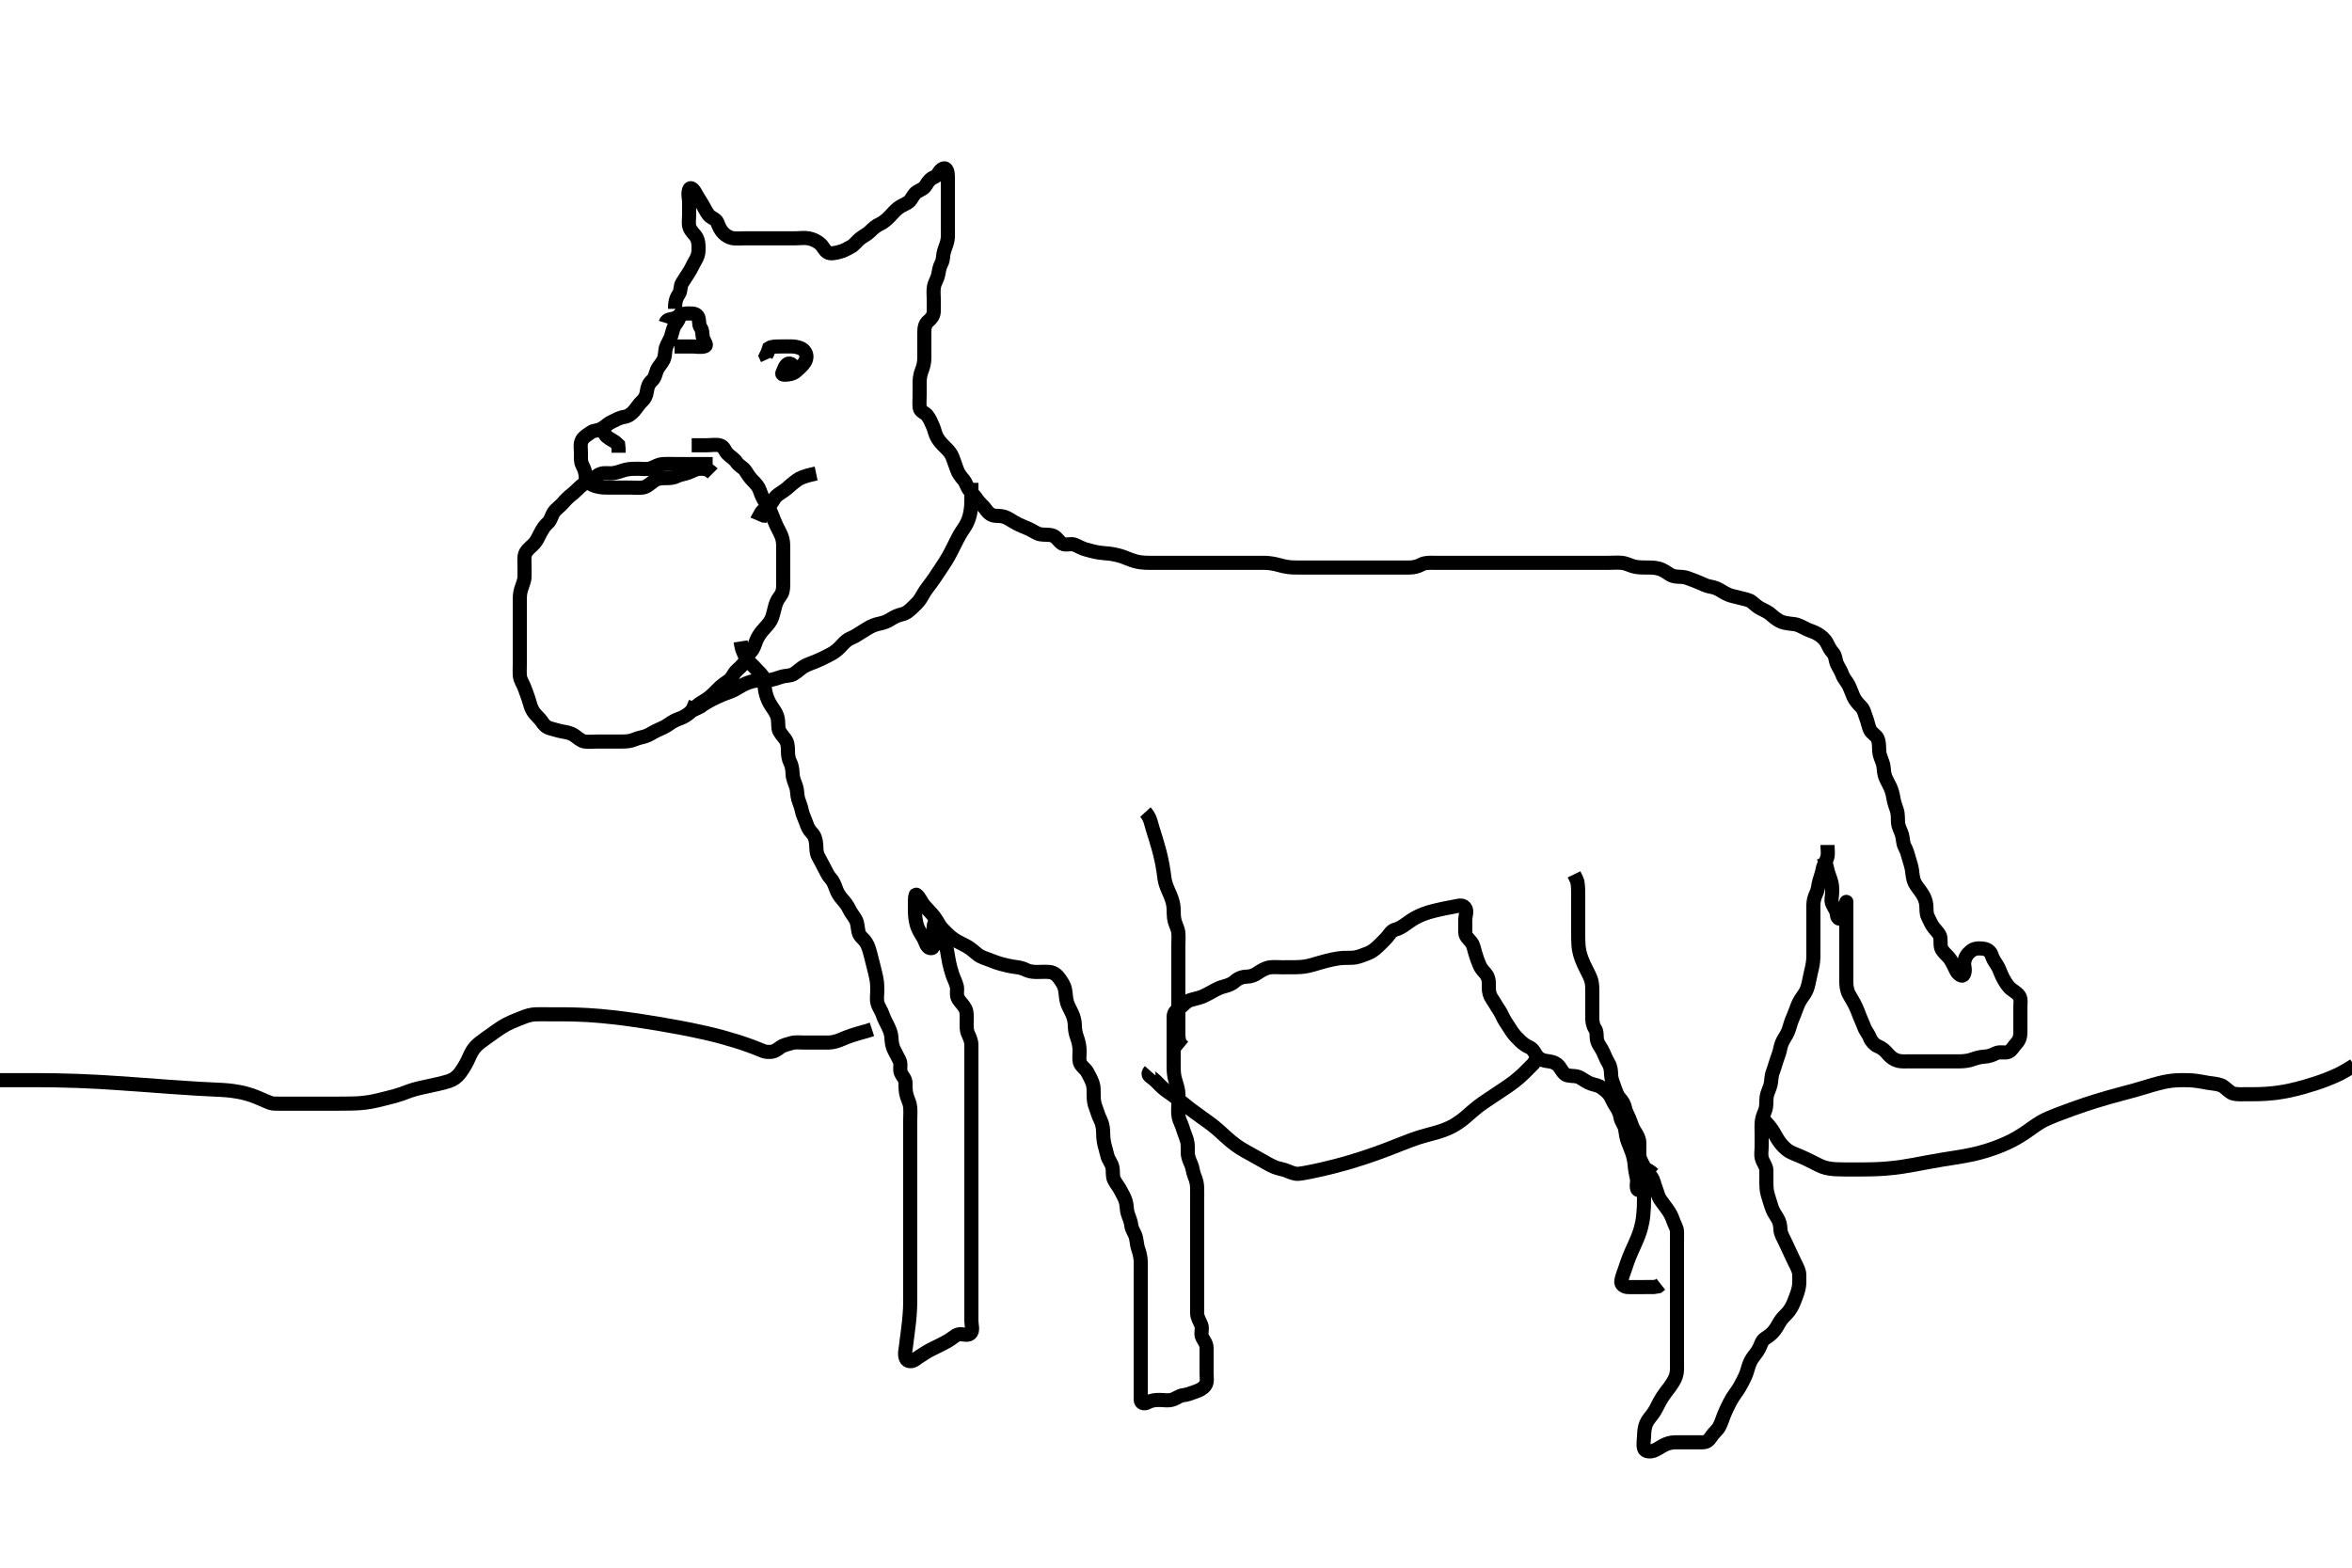 <svg width="500" height="333.333" xmlns="http://www.w3.org/2000/svg" xmlns:svg="http://www.w3.org/2000/svg" xmlns:xlink="http://www.w3.org/1999/xlink">
 <!-- Created with SVG-edit - http://svg-edit.googlecode.com/ -->
 <g display="inline" class="layer">
  <title>Layer 1</title>
  <path t="0,155,155,163,178,257,282,282,298,299,314,417,475,491,491,516,516,532,532,574,575,591,592,672,843,892,892,908,909,958,958,996,1127,1156,1176,1220,1220,1260,1291,1358,1394,1425,1441,1441,1509,1555,1595,1595,1635,1697,1697,1715,1739,1760,1816,1858,1858,1893,1940,1995,2011,2092,2177,2212,2229,2229,2260,2283,2307,2339,2339,2388,2388,2412,2435,2435,2450,2574,2630,2630,2651,2651,2699,2714,2714,2729" d="M151.5,100.667C150.5,99.667 149.7,99.649 148.8,99.667C147.899,99.685 147.141,100.209 146.333,100.5C145.534,100.788 144.539,100.921 143.911,101.241C143.023,101.694 142.1,101.665 141.2,101.667C140.299,101.668 139.588,101.802 138.847,102.372C138.125,102.928 137.397,103.578 136.616,103.664C135.67,103.768 134.899,103.667 133.905,103.667C132.985,103.667 132.042,103.667 131.143,103.667C130.297,103.667 129.529,103.686 128.495,103.662C127.75,103.645 126.642,103.446 125.921,103.092C125.11,102.693 124.52,102.231 124.5,101.267C124.481,100.367 124.174,99.63 123.784,98.867C123.399,98.114 123.5,97.167 123.5,96.267C123.5,95.367 123.279,94.381 123.722,93.567C124.125,92.824 124.946,92.428 125.584,91.951C126.352,91.376 127.35,91.653 128,91.146C128.768,90.546 129.324,90.01 130.2,89.614C130.923,89.288 131.705,88.792 132.6,88.666C133.506,88.54 134.148,88.101 134.796,87.367C135.379,86.704 135.818,85.92 136.416,85.383C137.054,84.809 137.394,84.139 137.511,83.256C137.633,82.329 137.88,81.559 138.6,80.909C139.273,80.302 139.313,79.511 139.667,78.667C139.966,77.951 140.744,77.205 141.064,76.492C141.475,75.577 141.332,74.63 141.585,73.867C141.842,73.094 142.391,72.346 142.667,71.5C142.945,70.647 143.067,69.707 143.553,69.028C144.101,68.262 144.5,67.667 144.585,66.867L145.075,66.103" id="svg_1" stroke-width="3" stroke="#000" fill="none"/>
  <path t="3833,4066,4115,4333,4351,4351,4371,4387,4387,4402,4403,4418,4794,4827,4858,4901,4918,4918,4947,4947,4947,4969,4985,5002,5018,5018,5035,5035,5084,5084,5418,5436,5453,5469,5469,5470,5486,5487,5487,5503,5503,5518,5586,5603,5625,5780,5821,5851,5869,5889,5905,5930,5945,5946,5962,5986,5986,6004,6086,6122,6139,6154,6155,6235,6288,6306,6424,6451,6569,6605,6849,6977,6988,7005,7023,7023,7040,7040,7056,7056,7073,7099,7123,7123,7156,7195,7195,7211,7223,7240,7240,7258,7258,7283,7306,7323,7323,7323,7346,7356,7356,7374,7390,7419,7468,7468,7499,7540,7826,7858,7875,7876,7893,7925,7925,7942,7960,7975,7995,7996,8019,8019,8043,8058,8075,8092,8093,8108,8109,8126,8127,8163,8195,8210,8210,8226,8241,8242,8266,8282,8315,8315,8330,8331,8343,8359,8376,8377,8394,8409,8426,8443,8443,8467,8478,8499,8559,8579,8594,8594,8610,8610,8627,8643,8661,8678,8773,8795,8819,8860,8883,8884,8895,8911,8928,8928,8944,8944,8962,8962,8979,9003,9003,9060,9094,9095,9145,9171,9171,9195,9212,9213,9227,9245,9245,9261,9261,9277,9359,9491,9531,9556,9579,9580,9596,9597,9597,9612,9612,9612,9612,9629,9629,9679,9680,9699,9712,9713,9729,9746,9763,9780,9796,9796,9813,9830,9830,9830,9846,9846,9846,9846,9846,9862,9862,9862,9862,9880,9880,9880,9880,9896,9896,9913,9913,9938,9939,9946,9980,9980,9997,9997,10013,10013,10013,10050,10050,10050,10066,10114,10114,10130,10130,10147,10163,10181,10197,10214,10214,10214,10230,10230,10230,10230,10247,10247,10263,10306,10313,10338,10338,10354,10364,10381,10397,10397,10397,10413,10414,10414,10414,10431,10431,10431,10431,10448,10463,10464,10506,10507,10531,10549,10565,10566,10584,10610,10611,10631,10648,10681,10681,10698,10699,10699,10699,10714,10715,10715,10715,10716,10716,10716,10732,10732,10732,10732,10733,10748,10748,10749,10786,10786,10797,10797,10815,10831,10831,10848,10849,10849,10849,10865,10865,10866,10898,10898,10914,10932,10947,10948,10964,10981,10998,10999,11015,11032,11033,11033,11048,11049,11065,11066,11066,11083,11084,11105,11105,11130,11149,11171,11171,11187,11187,11200,11216,11217,11233,11233,11250,11250,11250,11266,11266,11290,11290,11290,11298,11316,11345,11377,11401,11401,11419,11435,11435,11450,11451,11467,11467,11468,11484,11484,11533,11534,11534,11554,11554,11566,11583,11584,11600,11616,11617,11642,11659,11685,11701,11718,11718,11734,11735,11735,11751,11751,11751,11770,11770,11784,11784,11810,11811,11835,11852,11885,11906,11906,11917,11934,11951,11952,11967,11967,11984,12001,12018,12018,12019,12036,12037,12051,12052,12069,12069,12069,12084,12100,12118,12151,12151,12178,12178,12195,12220,12252,12252,12269,12269,12286,12286,12302,12318,12318,12338,12338,12354,12354,12370,12370,12393,12401,12426,12435,12435,12452,12469,12486,12486,12502,12522,12601,12636,12637,12653,12653,12692,12693,12693,12837,12871,12904,12905,12906,12952,12952,12989,13018,13018,13042,13074,13074,13086,13087,13103,13119,13120,13120,13137,13137,13137,13137,13153,13154,13169,13170,13186,13203,13220,13237,13289,13322,13338,13338,13354,13355,13394,13423,13442,13465,13488,13522,13538,13538,13554,13571,13572,13588,13588,13609,13625,13626,13655,13671,13672,13672,13673,13687,13688,13688,13688,13705,13705,13705,13722,13738,13755,13755,13755,13771,13772,13793,13822,13822,13838,13839,13854,13871,13889,13889,13890,13905,13905,13905,13921,13921,13922,13922,13938,13955,13955,13956,13972,13973,13989,13989,14005,14022,14023,14038,14039,14056,14072,14073,14089,14105,14179,14180,14206,14521,14557,14558,14591,14592,14767,14851,14875,14891,14892,14908,14925,14941,14958,14959,14975,14975,14991,14992,15008,15018,15018,15018,15018" d="M143.5,65.667C143.5,63.967 143.814,63.28 144.333,62.5C144.804,61.793 144.556,60.848 145.021,60.146C145.566,59.322 145.96,58.641 146.5,57.833C146.947,57.165 147.294,56.293 147.784,55.468C148.213,54.746 148.501,54.056 148.5,53.146C148.499,52.181 148.547,51.403 148.057,50.467C147.725,49.832 146.869,49.24 146.572,48.303C146.318,47.503 146.5,46.567 146.5,45.667C146.5,44.91 146.5,44.01 146.5,43.065C146.5,42.071 146.169,41.264 146.511,40.313C146.774,39.581 147.466,40.255 147.943,41.209C148.183,41.691 148.7,42.443 149.333,43.5C149.752,44.199 150.016,44.87 150.6,45.645C151.137,46.357 152.2,46.536 152.489,47.277C152.837,48.166 153.082,48.771 153.61,49.371C154.276,50.129 155.153,50.583 155.936,50.667C156.795,50.759 157.7,50.667 158.6,50.667C159.5,50.667 160.3,50.667 161.257,50.667C162.153,50.667 163.016,50.667 163.979,50.667C164.8,50.667 165.7,50.667 166.6,50.667C167.5,50.667 168.3,50.667 169.2,50.667C170.1,50.667 171.016,50.51 171.9,50.677C172.846,50.857 173.649,51.252 174.333,51.833C174.999,52.399 175.188,53.162 175.857,53.609C176.559,54.079 177.617,53.762 178.385,53.581C179.372,53.35 179.914,52.981 180.897,52.467C181.635,52.081 182.14,51.287 182.857,50.719C183.569,50.156 184.3,49.866 184.9,49.267C185.6,48.567 186.2,48.024 187,47.667C187.8,47.309 188.5,46.667 189.1,46.067C189.7,45.467 190.224,44.778 191,44.188C191.742,43.622 192.699,43.37 193.315,42.805C193.818,42.344 194.216,41.216 194.943,40.788C195.692,40.347 196.428,40.119 196.853,39.367C197.324,38.533 197.863,37.933 198.649,37.641C199.483,37.332 199.607,36.173 200.5,35.833C201.279,35.537 201.5,36.667 201.5,37.467C201.5,38.381 201.5,39.236 201.5,40.019C201.5,41.031 201.5,41.967 201.5,42.868C201.5,43.833 201.5,44.492 201.5,45.5C201.5,46.362 201.5,47.267 201.5,48.167C201.5,49.077 201.541,49.991 201.479,50.688C201.391,51.674 200.985,52.425 200.667,53.5C200.447,54.24 200.553,55.201 200.147,55.967C199.699,56.813 199.624,57.482 199.443,58.424C199.265,59.35 198.734,59.983 198.557,60.91C198.377,61.853 198.5,62.833 198.5,63.492C198.5,64.5 198.521,65.362 198.5,66.267C198.479,67.167 197.899,67.822 197.351,68.267C196.562,68.907 196.5,69.867 196.5,70.767C196.5,71.667 196.5,72.467 196.5,73.367C196.5,74.267 196.502,75.167 196.5,76.067C196.498,76.971 196.333,77.833 196,78.667C195.667,79.5 195.502,80.362 195.5,81.267C195.498,82.167 195.5,83.067 195.5,83.967C195.5,84.867 195.411,85.771 195.5,86.667C195.584,87.512 196.613,87.719 197.064,88.277C197.687,89.048 197.988,89.893 198.379,90.767C198.656,91.387 198.815,92.342 199.204,93.014C199.744,93.944 200.3,94.465 201,95.167C201.699,95.867 202.24,96.458 202.525,97.303C202.809,98.143 203.109,98.83 203.416,99.781C203.699,100.657 204.25,101.325 204.796,101.967C205.436,102.721 205.51,103.521 206.111,104.267C206.729,105.034 207.309,105.546 207.8,106.315C208.207,106.952 209.054,107.588 209.525,108.277C210.022,109.004 210.697,109.624 211.6,109.667C212.499,109.709 213.196,109.688 214.043,110.109C214.796,110.484 215.302,110.889 216.5,111.5C217.088,111.8 217.972,112.114 218.729,112.465C219.71,112.921 220.362,113.469 221.153,113.609C222.004,113.761 223.025,113.605 223.821,113.888C224.674,114.192 225.062,115.163 225.857,115.609C226.594,116.023 227.654,115.483 228.5,115.833C229.285,116.158 230.047,116.644 230.833,116.833C231.79,117.064 232.348,117.293 233.667,117.5C234.381,117.612 235.138,117.637 235.911,117.728C236.703,117.821 237.905,118.093 238.696,118.372C239.485,118.651 240.227,119.013 241.333,119.333C242.005,119.528 242.958,119.639 243.538,119.658C244.814,119.698 245.479,119.667 246.5,119.667C247.289,119.667 248.333,119.667 249.089,119.667C250.064,119.667 250.943,119.667 251.721,119.667C252.7,119.667 253.521,119.667 254.667,119.667C255.453,119.667 256.275,119.667 257.333,119.667C258.038,119.667 258.838,119.667 259.875,119.667C260.821,119.667 261.5,119.667 262.478,119.667C263.299,119.667 264.2,119.667 265.1,119.667C266,119.667 266.921,119.661 267.833,119.667C268.772,119.672 269.329,119.647 270.5,119.833C271.403,119.977 271.972,120.196 272.815,120.383C274.03,120.652 274.838,120.664 275.743,120.667C276.7,120.669 277.6,120.667 278.5,120.667C279.3,120.667 280.2,120.667 281.1,120.667C281.921,120.667 282.833,120.667 283.772,120.667C284.321,120.667 285.5,120.667 286.405,120.667C287.021,120.667 287.985,120.667 289.021,120.667C289.744,120.667 290.803,120.667 291.445,120.667C292.629,120.667 293.6,120.667 294.385,120.667C295.325,120.667 296.016,120.667 297.089,120.667C297.911,120.667 298.821,120.667 299.675,120.667C300.615,120.666 301.454,120.425 302.2,120.019C302.961,119.606 303.889,119.667 304.833,119.667C305.562,119.667 306.667,119.667 307.475,119.667C308.104,119.667 308.833,119.667 310.167,119.667C311.237,119.667 311.815,119.667 312.412,119.667C313.635,119.667 314.246,119.667 314.849,119.667C316.535,119.667 317.043,119.667 317.981,119.667C318.832,119.667 319.611,119.667 320.678,119.667C321.653,119.667 322.538,119.667 323.578,119.667C324.253,119.667 325.333,119.667 326.089,119.667C327.021,119.667 327.988,119.667 328.783,119.667C329.833,119.667 330.468,119.667 331.5,119.667C332.195,119.667 333.167,119.667 333.986,119.667C334.891,119.667 335.899,119.667 336.664,119.667C337.743,119.667 338.6,119.667 339.5,119.667C340.3,119.667 341.2,119.667 342.136,119.667C342.984,119.667 343.851,119.59 344.747,119.671C345.677,119.755 346.508,120.206 347.101,120.383C348.087,120.676 348.957,120.658 349.921,120.667C350.725,120.674 351.565,120.637 352.578,120.888C353.481,121.112 354.305,121.708 354.979,122.146C355.77,122.66 356.701,122.618 357.6,122.667C358.389,122.71 359.135,123.064 360.016,123.383C360.85,123.684 361.646,124.054 362.385,124.383C363.298,124.788 363.988,124.71 364.921,125.109C365.741,125.46 366.453,126.039 367.357,126.424C368.125,126.75 369.043,126.885 369.751,127.092C370.733,127.379 371.782,127.464 372.447,128.019C373.054,128.526 373.627,129.076 374.5,129.5C375.254,129.867 375.988,130.201 376.701,130.867C377.248,131.377 378.144,132.005 378.747,132.231C379.645,132.566 380.719,132.606 381.49,132.719C382.364,132.848 383.127,133.323 384.043,133.767C384.735,134.102 385.532,134.294 386.357,134.767C387.119,135.203 387.926,135.883 388.333,136.667C388.72,137.411 389.042,138.147 389.699,138.867C390.232,139.451 390.164,140.45 390.536,141.231C390.888,141.971 391.335,142.566 391.667,143.5C391.92,144.211 392.626,144.974 393,145.708C393.323,146.342 393.674,147.361 394.021,148.146C394.359,148.91 395.02,149.658 395.639,150.281C396.3,150.948 396.403,151.879 396.721,152.645C397.041,153.415 397.167,154.34 397.521,155.146C397.854,155.905 398.852,156.349 399.143,157.018C399.518,157.881 399.451,158.868 399.5,159.767C399.543,160.555 399.91,161.297 400.216,162.183C400.542,163.126 400.416,163.993 400.667,164.833C400.931,165.72 401.326,166.256 401.796,167.267C402.163,168.058 402.373,168.868 402.5,169.667C402.659,170.668 402.974,171.438 403.216,172.181C403.56,173.236 403.418,174.171 403.504,174.971C403.616,176.005 404.083,176.638 404.333,177.5C404.578,178.342 404.498,179.286 404.925,180.067C405.377,180.892 405.568,181.642 405.784,182.435C405.985,183.171 406.394,184.325 406.479,185.125C406.569,185.967 406.686,187.005 407.021,187.667C407.455,188.524 408.051,189.132 408.6,189.988C409.02,190.642 409.412,191.489 409.496,192.362C409.582,193.263 409.447,194.201 409.853,194.967C410.301,195.813 410.509,196.521 411.111,197.267C411.638,197.921 412.412,198.653 412.496,199.367C412.6,200.261 412.389,201.236 412.857,201.967C413.37,202.767 414.139,203.276 414.6,203.988C415.038,204.664 415.5,205.667 415.889,206.445C416.215,207.096 417.156,207.838 417.464,207.209C417.942,206.234 417.453,205.41 417.557,204.672C417.705,203.623 418.136,202.9 418.9,202.277C419.643,201.672 420.388,201.601 421.325,201.677C422.342,201.761 423.097,202.153 423.416,203.149C423.666,203.929 424.117,204.612 424.6,205.331C424.998,205.924 425.226,206.795 425.667,207.667C426.125,208.574 426.477,209.16 427.101,209.896C427.662,210.557 428.668,210.928 429.257,211.767C429.682,212.372 429.5,213.367 429.5,214.267C429.5,215.167 429.5,216.067 429.5,216.967C429.5,217.868 429.5,218.833 429.5,219.492C429.5,220.5 429.274,221.208 428.621,221.888C428.065,222.468 427.693,223.337 426.979,223.646C426.172,223.995 425.143,223.53 424.3,223.951C423.638,224.281 422.863,224.628 421.843,224.671C421.094,224.703 420.102,224.953 419.336,225.241C418.522,225.548 417.5,225.667 416.7,225.667C415.938,225.667 415,225.667 414.129,225.667C413.438,225.667 412.686,225.667 411.5,225.667C410.703,225.667 409.921,225.667 408.814,225.667C407.833,225.667 407.019,225.667 406.166,225.667C405.136,225.667 404.273,225.776 403.333,225.5C402.647,225.298 401.926,224.832 401.257,224.018C400.758,223.412 400.065,222.796 399.179,222.445C398.499,222.176 397.764,221.338 397.521,220.688C397.177,219.765 396.577,219.204 396.279,218.345C396.023,217.608 395.691,216.983 395.299,215.981C394.973,215.148 394.781,214.543 394.179,213.367C393.871,212.765 393.333,211.954 393.069,211.437C392.511,210.346 392.5,209.333 392.5,208.661C392.5,207.917 392.5,206.809 392.5,205.918C392.5,205.014 392.5,204.151 392.5,203.292C392.5,202.345 392.5,201.492 392.5,200.551C392.5,199.783 392.5,198.841 392.5,197.833C392.5,197.077 392.5,196.167 392.5,195.256C392.5,194.345 392.5,193.492 392.5,192.552C392.5,191.667 392.557,191.446 392.415,192.271C392.275,193.078 391.901,193.823 391.557,194.905C391.317,195.662 390.554,195.382 390.5,194.5C390.45,193.689 389.926,193.053 389.536,192.231C389.164,191.445 389.5,190.5 389.5,189.667C389.5,188.688 389.48,187.901 389.147,187.014C388.882,186.308 388.525,185.281 388.333,184.333L388.143,183.652L387.889,182.845L387.699,182.264" id="svg_2" stroke-width="3" stroke="#000" fill="none"/>
  <path t="26447,26547,26547,26555,26587,26605,26605,26621,26622,26622,26636,26638,26686,26722,26740,26740,26756,26772,26789,26790,26804,26821,26838,26855,26855,26873,26888,26888,26906,26906,26924,26924,26924,26940,26940,26954,26954,26970,26970,26988,26988,26988,27003,27003,27003,27020,27038,27038,27055,27055,27076,27076,27101,27102,27121,27122,27188,27189,27207,27222,27222,27238,27238,27255,27255,27271,27288,27288,27288,27305,27305,27321,27338,27371,27371,27388,27404,27404,27420,27441,27455,27471,27487,27488,27505,27505,27505,27555,27556,27589,27589,27618,27618,27637,27658,27658,27671,27671,27688,27705,27722,27722,27738,27807,27827,27841,27841,27897,27939,27955,27972,27973,27989,27989,27989,28006,28006,28022,28023,28042,28042,28057,28057,28073,28088,28088,28106,28122,28139,28139,28156,28156,28173,28173,28189,28189,28206,28207,28223,28223,28239,28239,28256,28257,28257,28273,28273,28289,28290,28290,28434,28434,28475,28475,28514,28604,28675,28772,28772,28787,28798,28799,28810,28810,28811,28825,28825,28826,28955,28955,29034,29042,29058,29075,29075,29075,29075,29092,29092,29092,29108,29108,29108,29125,29125,29142,29142,29159,29159,29159,29175,29175,29193,29210,29227,29243,29266,29267,29277,29294,29326,29344,29361,29377,29394,29409,29410,29428,29428,29451,29451,29460,29480,29494,29511,29511,29527,29544,29560,29578,29594,29611,29628,29628,29645,29661,29661,29678,29696,29697,29710,29744,29760,29778,29778,29794,29906,29906,29906,29906,29944,29963,29963,29979,30003,30033,30067,30067,30106,30114,30145,30162,30195,30195,30195,30212,30228,30245,30245,30262,30262,30277,30278,30295,30322,30322,30364,30455,30481,30482,30495,30513,30514,30514,30529,30530,30547,30563,30564,30580,30596,30613,30613,30629,30645,30662,30662,30680,30697,30713,30713,30730,30730,30731,30746,30746,30746,30747,30763,30763,30764,30764,30780,30780,30781,30796,30797,30813,30814,30814,30830,30831,30847,30848,30866,31015,31015,31075" d="M388.5,179.667C388.5,180.667 388.691,181.5 388.443,182.367C388.186,183.263 387.62,183.988 387.5,184.688C387.332,185.666 387.026,186.451 386.784,187.267C386.493,188.246 386.548,189.052 386.075,190.031C385.698,190.809 385.5,191.667 385.5,192.467C385.5,193.367 385.5,194.188 385.5,195.151C385.5,196.014 385.5,196.91 385.5,197.867C385.5,198.767 385.5,199.667 385.5,200.467C385.5,201.303 385.504,202.319 385.5,203.014C385.495,204.063 385.428,204.724 385.216,205.719C385.013,206.67 384.83,207.304 384.621,208.402C384.457,209.267 384.251,210.169 383.889,210.841C383.443,211.67 382.846,212.3 382.4,213.209C382.057,213.909 381.817,214.725 381.4,215.745C381.122,216.425 380.776,217.177 380.5,218.167C380.271,218.986 380.022,219.693 379.4,220.645C378.965,221.312 378.601,222.155 378.475,222.877C378.301,223.871 377.942,224.625 377.667,225.5C377.422,226.277 377.181,227.137 376.853,228.014C376.522,228.897 376.591,229.782 376.415,230.552C376.189,231.536 375.707,232.254 375.557,233.262C375.447,234.003 375.585,234.934 375.333,235.833C375.086,236.716 374.702,237.253 374.557,238.262C374.426,239.174 374.5,240.146 374.5,241.077C374.5,241.988 374.5,242.667 374.5,243.781C374.5,244.667 374.304,245.501 374.557,246.367C374.814,247.244 375.471,247.965 375.5,248.767C375.532,249.666 375.488,250.481 375.501,251.436C375.512,252.188 375.518,253 375.784,253.98C376.017,254.838 376.362,255.797 376.584,256.551C376.868,257.515 377.325,258.167 377.796,258.914C378.363,259.815 378.449,260.493 378.5,261.5C378.544,262.363 379.074,263.13 379.447,263.967C379.792,264.739 380.178,265.482 380.525,266.267C380.887,267.085 381.3,267.913 381.667,268.667C382.038,269.43 382.495,270.231 382.5,271.103C382.505,271.967 382.555,272.878 382.415,273.637C382.22,274.694 381.901,275.456 381.699,275.984C381.227,277.216 380.961,277.86 380.4,278.645C379.856,279.406 379.16,279.939 378.7,280.552C378.15,281.284 377.868,282.063 377.2,282.91C376.561,283.719 375.975,284.106 375.204,284.614C374.501,285.078 374.318,286.007 373.979,286.667C373.459,287.678 372.949,288.132 372.4,288.988C371.98,289.642 371.661,290.655 371.447,291.419C371.19,292.338 370.801,293.074 370.4,293.866C370.005,294.648 369.5,295.5 369,296.167C368.5,296.833 368.093,297.499 367.7,298.268C367.19,299.266 366.882,299.895 366.5,300.833C366.185,301.609 365.963,302.435 365.5,303.333C365.146,304.02 364.298,304.688 363.857,305.367C363.342,306.159 362.889,306.661 361.979,306.667C361.016,306.672 360.153,306.667 359.253,306.667C358.333,306.667 357.479,306.654 356.5,306.667C355.689,306.677 355.016,306.711 354.079,307.109C353.258,307.458 352.551,308.049 351.643,308.424C350.893,308.733 349.725,308.721 349.504,307.962C349.264,307.138 349.483,306.166 349.509,305.304C349.529,304.645 349.575,303.6 349.943,302.71C350.278,301.899 350.888,301.302 351.478,300.467C351.89,299.884 352.289,299.062 352.8,298.071C353.095,297.5 353.705,296.552 354.136,296.005C354.827,295.129 355.171,294.676 355.639,293.917C356.194,293.016 356.479,292.209 356.5,291.267C356.52,290.367 356.5,289.467 356.5,288.567C356.5,287.667 356.5,286.867 356.5,285.967C356.5,285.067 356.5,284.167 356.5,283.267C356.5,282.367 356.5,281.467 356.5,280.567C356.5,279.667 356.5,278.91 356.5,278.009C356.5,277.065 356.5,276.071 356.5,275.324C356.5,274.303 356.5,273.467 356.5,272.567C356.5,271.667 356.5,270.867 356.5,269.967C356.5,269.067 356.5,268.167 356.5,267.267C356.5,266.367 356.5,265.467 356.5,264.567C356.5,263.781 356.524,262.841 356.5,261.833C356.482,261.077 355.943,260.31 355.621,259.345C355.409,258.711 355.015,257.898 354.525,257.231C353.966,256.469 353.438,255.72 353.021,255.167C352.461,254.423 352.333,253.5 352,252.667C351.667,251.833 351.536,250.915 351.064,250.267C350.497,249.486 349.885,248.954 349.475,248.067C349.1,247.255 348.543,246.47 348.5,245.667C348.458,244.868 348.51,243.967 348.5,243.067C348.49,242.166 348.096,241.395 347.5,240.5C347.076,239.863 346.841,239.133 346.5,238.188C346.196,237.343 345.659,236.502 345.525,235.841C345.322,234.836 344.963,234.202 344.301,233.467C343.772,232.878 343.518,232.016 343.216,231.183C342.897,230.302 342.529,229.425 342.5,228.567C342.47,227.667 342.42,226.864 341.979,226.125C341.505,225.33 341.119,224.408 340.8,223.672C340.422,222.8 339.759,222.152 339.536,221.256C339.316,220.372 339.575,219.463 339.075,218.728C338.614,218.051 338.5,217.183 338.5,216.492C338.5,215.424 338.5,214.567 338.5,213.667C338.5,212.867 338.501,211.967 338.5,211.031C338.499,210.181 338.506,209.247 338.278,208.466C338.026,207.602 337.609,206.898 337.179,206.024C336.849,205.354 336.49,204.637 336.21,203.858C335.787,202.682 335.648,201.872 335.572,201.088C335.5,200.34 335.5,199 335.5,198.181C335.5,197.488 335.5,196.467 335.5,195.667C335.5,194.667 335.5,193.867 335.5,193.067C335.5,192.067 335.5,191.267 335.5,190.268C335.5,189.503 335.496,188.419 335.333,187.5L335.075,186.852L334.621,185.91" id="svg_6" stroke-width="3" stroke="#000" fill="none"/>
  <path t="31949,31999,31999,32015,32015,32015,32015,32016,32033,32033,32033,32033,32033,32049,32049,32049,32049,32066,32066,32066,32066,32148,32148,32148,32295,32295,32317,32317,32333,32333,32349,32349,32349,32604,32626,32626" d="M348.5,251.667C349.479,252.771 349.502,253.525 349.5,254.531C349.498,255.334 349.484,256.209 349.464,256.663C349.424,257.586 349.301,258.949 349.138,259.81C348.98,260.65 348.748,261.465 348.613,261.865C348.207,263.076 347.851,263.864 347.5,264.646C347.156,265.411 346.656,266.496 346.385,267.181C346.006,268.14 345.802,268.761 345.4,269.966C345.203,270.557 344.849,271.374 344.667,272.333C344.503,273.198 345.371,273.648 346.103,273.665C347.104,273.69 347.957,273.667 348.921,273.667C349.715,273.667 350.49,273.667 351.529,273.665L352.5,273.5L353.064,273.056" id="svg_7" stroke-width="3" stroke="#000" fill="none"/>
  <path t="33041,33147,33234,33253,33271,33286,33337,33353,33527,33556,33579,33579,33579,33579,33587,33603,33604,33619,33619,33619,33636,33636,33636,33653,33653,33670,33704,33721,33722,33740,33771,33788,33805,33805,33853,33874,33887,33904,33904,33920,33921,33937,33937,33954,33954,33971,33988,33988,34005,34005,34022,34071,34087,34088,34105,34106,34120,34138,34155,34155,34190,34206,34206,34224,34224,34239,34239,34259,34282,34282,34308,34309,34323,34340,34340,34357,34357,34372,34389,34389,34389,34412,34435,34435,34467,34467,34490,34490,34554,34591,34655,34690,34715,34730,34769,34769,34854,34906,34906,34922,34922,34923,34923,34923,34939,34939,34940,34940,34957,34957,34958,34973,34973,35023,35023,35058,35077,35077,35125,35125,35142,35142,35158,35159,35173,35173,35191,35191,35206,35207,35207,35223,35224,35224,35224,35241,35241,35241,35241,35257,35257,35257,35273,35273,35324,35324,35350,35350,35377,35377,35393,35393,35408,35427,35443,35458,35475,35475,35492,35492,35508,35508,35508,35509,35539,35539,35539,35591,35591,35626,35643,35643,35770,35791,35808,35826,35826,35844,35845,35845,35858,35858,35859,35875,35875,35875,35875,35892,35892,35909,35909,35925,35925,35942,35942,35958,35975,35975,35992,36009,36009,36026,36042,36042,36059,36059,36075,36092,36108,36124,36125,36141,36142,36158,36175,36176,36176,36209,36209,36210,36227,36227,36242,36259,36276,36276,36294,36310,36310,36330,36343,36358,36375,36376,36393,36393,36409,36410,36426,36426,36426,36442,36459,36476,36476,36494,36510,36525,36544,36562,36578,36578,36595,36627,36628,36675,36676,36693,36731,36769,36801,36831,36857,36881,36894,36911,36927,36945,36945,36961,37002,37002,37010,37027,37044,37044,37092,37093,37112,37128,37196,37295,37296,37312,37313,37345,37345,37345,37345,37362,37362,37362,37363,37363,37379,37379,37379,37379,37395,37395,37413,37435,37445,37445,37462,37479,37495,37512,37512,37529,37546,37546,37563,37564,37579,37596,37596,37617,37617,37637,37637,37662,37680,37697,37712,37712,37746,37747,37786,37812,37828,37829,37829,37846,37846,37862,37862,37879,37880,37897,37912,37929,37929,37946,37947,37947,37962,37962,37981,37981,37997,37998,38013,38034,38034,38047,38048,38063,38080,38097,38114,38114,38131,38131,38131,38147,38164,38164,38197,38214,38214,38232,38232,38247,38247,38292,38316,38349,38350,38383,38383,38384,38416,38416,38417,38481,38481,38515,38516,38532,38533,38548,38596,38616,38633,38633,38649,38667,38667,38691,38692,38692,38692,38723,38723,38724,38750,38750,38766,38766,38782,38783,38783,38799,38799,38826,38826,38849,38850,38865,38882,38882,38899,38899,38899,38899,38900,38917,38917,38917,39084,39101,39102,39133,39133,39134,39134,39154,39154,39155,39155,39166,39166,39167,39357,39374,39401,39419,39419,39530,39530,39570,39588,39605,39606,39607,39618,39618,39618,39634,39635,39635,39652,39652,39653,39669,39669,39669,39685,39686,39702,39719,39735,39796,39797,39807,39821,39837,39852,39852,39869,39870,39886,39918,39918,39936,39952,39952,39968,39969,39969,39986,39986,39986,40002,40019,40019,40035,40035,40052,40052,40069,40085,40085,40102,40102,40118,40118,40135,40135,40152,40168,40168,40186,40202,40202,40219,40219,40219,40235,40235,40252,40252,40252,40268,40269,40269,40269,40286,40286,40286,40304,40319,40335,40336,40368,40385,40386,40402,40418,40419,40419,40435,40436,40436,40453,40454,40469,40486,40505,40599,40620,40636,40653,40671,40671,40687,40687,40704,40704,40705,40705,40720,40720,40753,40753,40770,40891,40922,40922,40936,40953,40954,40954,40970,40970,40970,40970,40971,40971,40987,40987,40988,40988,40988,41003,41003,41004,41004,41020,41021,41021,41021,41036,41037,41073,41097,41097,41105,41121,41138,41155,41171,41189,41210,41226,41226,41241,41257,41257,41273,41290,41290,41305,41322,41322,41337,41362,41377,41393,41405,41425,41442,41442,41458,41470,41471,41488,41488,41505,41521,41538,41538,41538,41554,41555,41577,41588,41609,41622,41639,41655,41672,41673,41689,41706,41722,41722,41739,41739,41756,41756,41778,41778,41793,41794,41817,41840,41856,41875,41876,41906,41907,41923,41924,41924,41924,41940,41941,41941,41941,41956,41956,41985,41986,42007,42052,42083,42084,42172,42174,42207,42224,42225,42241,42258,42258,42273,42274,42289,42307,42307,42323,42340,42358,42358,42374,42418,42450,42475,42499,42499,42524,42525,42542,42557,42557,42574,42574,42594,42594,42609,42610,42625,42649,42649,42666,42675,42676,42691,42714,42730,42730,42742,42759,42759,42775,42775,42792,42792,42808,42809,42825,42825,42842,42842,42858,42858,42858,42875,42892,42892,42921,42959,42976,42993,42994,43010,43036,43066,43092,43092,43143,43143" d="M351.5,249.667C350.796,249.019 349.818,248.317 349.021,248.688C348.314,249.016 348.5,250.167 348.5,251.067C348.5,251.967 348.679,253.057 348.479,253.062C347.572,253.088 348.147,251.309 348,250.667C347.783,249.719 347.559,248.538 347.5,247.667C347.445,246.852 347.228,245.893 346.979,245.146C346.713,244.345 346.373,243.599 346.021,242.667C345.765,241.99 345.604,240.983 345.5,240.208C345.36,239.163 344.629,238.507 344.5,237.667C344.378,236.871 344.088,236.114 343.525,235.277C343.067,234.596 342.764,233.887 342.416,233.235C341.922,232.309 341.238,231.846 340.548,231.314C339.886,230.803 339.075,230.675 338.3,230.445C337.5,230.208 336.712,229.595 336,229.188C335.066,228.653 334.302,228.882 333.257,228.658C332.452,228.485 332.049,227.614 331.5,226.833C331.039,226.179 330.196,225.771 329.299,225.665C328.326,225.551 327.524,225.419 326.833,224.667C326.294,224.079 326.024,223.103 325.2,222.719C324.433,222.362 323.799,221.963 323.1,221.267C322.499,220.668 321.861,220.057 321.3,219.183C320.869,218.511 320.343,217.728 319.936,217.077C319.454,216.307 319.19,215.483 318.699,214.781C318.173,214.032 317.814,213.31 317.204,212.424C316.678,211.658 316.502,210.91 316.5,210.014C316.498,209.151 316.599,208.229 316.057,207.345C315.719,206.792 314.96,206.206 314.561,205.292C314.166,204.387 313.927,203.692 313.621,202.688C313.391,201.929 313.24,200.956 312.796,200.376C312.221,199.628 311.51,199.146 311.5,198.267C311.489,197.367 311.5,196.467 311.5,195.567C311.5,194.667 311.993,193.666 311.415,192.952C310.812,192.207 309.754,192.687 308.833,192.833C308.159,192.941 307.376,193.097 306.529,193.277C305.664,193.462 304.439,193.753 303.714,193.971C303.038,194.175 302.087,194.52 301.2,194.988C300.304,195.461 299.756,195.82 298.833,196.5C298.149,197.004 297.33,197.487 296.685,197.641C295.738,197.869 295.377,198.702 294.796,199.367C294.235,200.008 293.625,200.563 292.847,201.315C292.332,201.813 291.526,202.437 290.747,202.715C289.848,203.035 289.113,203.392 288.1,203.581C287.507,203.692 286.499,203.64 285.679,203.677C284.727,203.721 283.855,203.878 283.19,204.024C282.111,204.261 281.381,204.462 280.322,204.766C279.656,204.958 278.716,205.254 278.101,205.381C276.91,205.628 276.021,205.655 275.185,205.665C274.185,205.678 273.311,205.667 272.5,205.667C271.521,205.667 270.657,205.573 269.875,205.703C268.993,205.849 268.134,206.343 267.385,206.865C266.683,207.356 265.9,207.656 265,207.667C264.1,207.677 263.2,208.024 262.5,208.667C261.979,209.146 261.169,209.503 260.253,209.728C259.322,209.957 258.541,210.373 257.979,210.688C257.394,211.015 256.207,211.661 255.609,211.905C254.781,212.243 253.618,212.452 252.921,212.692C252.053,212.991 251.476,213.864 250.8,214.309C250.084,214.781 249.505,215.277 249.5,216.188C249.494,217.152 249.5,217.877 249.5,218.867C249.5,219.688 249.5,220.352 249.5,221.628C249.5,222.208 249.5,223.153 249.5,224.188C249.5,224.91 249.499,225.969 249.5,226.612C249.502,227.804 249.568,228.638 249.784,229.435C249.984,230.171 250.386,231.325 250.464,232.005C250.576,232.982 250.5,233.841 250.5,234.781C250.5,235.667 250.377,236.482 250.557,237.424C250.734,238.35 251.187,239.002 251.447,239.914C251.707,240.823 252.018,241.459 252.333,242.5C252.557,243.239 252.498,244.167 252.5,245.067C252.502,245.967 252.88,246.816 253.216,247.552C253.549,248.281 253.57,249.188 253.925,250.052C254.318,251.006 254.462,251.676 254.489,252.452C254.526,253.499 254.5,254.431 254.5,255.265C254.5,256.262 254.5,257.009 254.5,258.031C254.5,258.867 254.5,259.767 254.5,260.552C254.5,261.492 254.5,262.5 254.5,263.362C254.5,264.167 254.5,265.067 254.5,265.971C254.5,266.988 254.5,267.667 254.5,268.645C254.5,269.551 254.5,270.328 254.5,271.128C254.5,272.349 254.5,273.146 254.5,273.897C254.5,274.852 254.5,275.767 254.5,276.667C254.5,277.467 254.49,278.367 254.5,279.267C254.51,280.167 255.089,280.985 255.378,281.767C255.694,282.618 255.156,283.569 255.585,284.381C256.039,285.239 256.49,285.687 256.5,286.645C256.509,287.465 256.5,288.367 256.5,289.267C256.5,290.167 256.5,291.067 256.5,291.967C256.5,292.867 256.729,293.887 256.216,294.583C255.707,295.274 254.944,295.622 254.179,295.888C253.306,296.191 252.385,296.577 251.5,296.667C250.7,296.748 250.078,297.356 249.196,297.61C248.217,297.891 247.5,297.667 246.522,297.667C245.701,297.667 244.799,297.723 244,298.167C243.204,298.609 242.5,298.333 242.5,297.646C242.5,296.688 242.5,295.8 242.5,294.902C242.5,293.948 242.5,293.199 242.5,292.377C242.5,291.5 242.5,290.584 242.5,289.652C242.5,288.728 242.5,288.276 242.5,287C242.5,285.885 242.5,285.229 242.5,284.355C242.5,283.353 242.5,282.513 242.5,281.552C242.5,280.567 242.5,279.667 242.5,278.867C242.5,277.967 242.5,277.067 242.5,276.256C242.5,275.345 242.5,274.492 242.5,273.552C242.5,272.667 242.5,271.781 242.5,270.841C242.5,270.151 242.523,269.166 242.499,268.181C242.481,267.455 242.29,266.463 242,265.688C241.679,264.829 241.687,263.944 241.464,263.067C241.245,262.204 240.591,261.466 240.5,260.567C240.42,259.781 240.09,259.036 239.784,258.151C239.458,257.207 239.584,256.341 239.333,255.5C239.069,254.614 238.712,254.059 238.2,253.071C237.81,252.319 237.206,251.608 236.857,250.914C236.431,250.066 236.674,249.131 236.479,248.188C236.3,247.32 235.621,246.566 235.447,245.852C235.215,244.898 234.973,244.153 234.784,243.349C234.551,242.359 234.519,241.477 234.5,240.467C234.485,239.687 234.257,238.7 233.925,238.077C233.496,237.271 233.272,236.348 233,235.667C232.611,234.692 232.501,233.868 232.5,232.967C232.499,232.067 232.542,231.127 232.279,230.345C232.036,229.624 231.53,228.651 231.1,227.888C230.725,227.222 229.765,226.68 229.536,225.805C229.37,225.17 229.523,224.166 229.499,223.181C229.481,222.455 229.286,221.464 229,220.688C228.631,219.685 228.512,218.971 228.5,218.067C228.487,217.146 228.228,216.175 227.889,215.456C227.515,214.66 227.067,213.872 226.857,213.209C226.557,212.263 226.611,211.439 226.416,210.436C226.225,209.457 225.807,208.911 225.196,208.018C224.751,207.371 224.027,206.761 223.153,206.676C222.261,206.588 221.3,206.667 220.4,206.667C219.5,206.667 218.723,206.539 217.979,206.167C217.038,205.695 216.213,205.668 215.167,205.5C214.529,205.398 213.843,205.253 212.805,204.962C211.827,204.688 211.024,204.359 210.357,204.103C209.391,203.731 208.588,203.535 207.843,202.957C207.266,202.509 206.521,201.801 205.7,201.303C205.114,200.947 204.091,200.485 203.521,200.167C202.503,199.599 201.908,199.069 201.3,198.467C200.697,197.869 199.973,197.194 199.58,196.463C199.233,195.817 198.62,194.897 198.085,194.304C197.486,193.64 197.154,193.317 196.551,192.633C195.749,191.724 195.495,190.693 194.789,190.24C194.544,190.083 194.5,191.155 194.5,191.949C194.5,193 194.483,193.637 194.521,194.328C194.583,195.421 194.802,196.512 195.069,197.18C195.331,197.833 195.858,198.701 196.333,199.5C196.748,200.197 196.959,201.668 197.979,201.604C198.727,201.558 198.5,200.146 198.5,199.181C198.5,198.456 198.38,197.454 198.521,196.708C198.702,195.745 199.427,196.128 199.721,196.988C199.98,197.744 200.328,198.43 200.699,199.633C200.904,200.302 201.096,200.973 201.333,202.167C201.497,202.987 201.566,203.722 201.785,204.72C201.925,205.356 202.18,206.374 202.5,207.333C202.774,208.155 203.181,208.775 203.415,209.783C203.589,210.535 203.2,211.611 203.721,212.424C204.192,213.158 204.826,213.703 205.216,214.467C205.601,215.22 205.5,216.167 205.5,217.077C205.5,217.988 205.396,218.89 205.784,219.781C206.107,220.523 206.495,221.303 206.5,222.151C206.505,223.014 206.5,224.041 206.5,224.988C206.5,225.688 206.5,226.667 206.5,227.477C206.5,228.352 206.5,229.349 206.5,230.146C206.5,230.897 206.5,232.005 206.5,232.988C206.5,233.667 206.5,234.645 206.5,235.419C206.5,236.319 206.5,237.183 206.5,238.167C206.5,239.151 206.5,239.841 206.5,240.918C206.5,241.636 206.5,242.672 206.5,243.416C206.5,244.524 206.5,245.245 206.5,246.188C206.5,247.151 206.5,247.841 206.5,248.914C206.5,249.833 206.5,250.688 206.5,251.667C206.5,252.467 206.5,253.267 206.5,254.271C206.5,254.903 206.5,256.088 206.5,256.903C206.5,257.477 206.5,258.667 206.5,259.567C206.5,260.167 206.5,261.067 206.5,262.264C206.5,263.125 206.5,263.896 206.5,264.852C206.5,265.767 206.5,266.667 206.5,267.467C206.5,268.424 206.5,269.319 206.5,270.183C206.5,271.052 206.5,272 206.5,272.928C206.5,273.719 206.5,274.745 206.5,275.431C206.5,276.265 206.5,277.262 206.5,278.181C206.5,279.031 206.5,279.967 206.5,280.867C206.5,281.767 206.953,282.941 206.279,283.545C205.618,284.137 204.463,283.497 203.7,283.752C202.857,284.034 202.457,284.576 201.447,285.151C200.821,285.506 200.141,285.843 199.467,286.183C198.273,286.784 197.532,287.097 196.667,287.667C195.995,288.109 195.182,288.584 194.515,289.092C193.911,289.552 192.862,289.603 192.572,288.805C192.239,287.889 192.51,287.061 192.585,286.356C192.705,285.236 192.853,284.237 192.925,283.683C193.001,283.104 193.151,281.912 193.216,281.315C193.341,280.167 193.426,279.123 193.464,278.175C193.499,277.299 193.498,276.88 193.5,275.667C193.501,274.868 193.5,273.688 193.5,272.924C193.5,271.833 193.5,271.153 193.5,270.208C193.5,269.353 193.5,268.353 193.5,267.513C193.5,266.552 193.5,265.667 193.5,264.867C193.5,263.967 193.5,263.067 193.5,262.167C193.5,261.267 193.5,260.367 193.5,259.467C193.5,258.567 193.5,257.667 193.5,256.867C193.5,256.031 193.5,255.014 193.5,254.319C193.5,253.292 193.5,252.345 193.5,251.492C193.5,250.552 193.5,249.667 193.5,248.867C193.5,247.967 193.5,247.067 193.5,246.167C193.5,245.267 193.5,244.367 193.5,243.467C193.5,242.566 193.5,241.781 193.5,240.841C193.5,239.833 193.5,239.041 193.5,238.183C193.5,237.319 193.581,236.42 193.499,235.465C193.415,234.49 193.021,233.849 192.784,233.065C192.489,232.089 192.505,231.324 192.5,230.303C192.496,229.371 191.829,228.86 191.521,228.146C191.172,227.339 191.637,226.31 191.216,225.467C190.886,224.805 190.44,223.971 190.075,223.256C189.612,222.35 189.556,221.49 189.499,220.551C189.452,219.78 189.153,219.005 188.796,218.262C188.314,217.262 187.885,216.521 187.621,215.688C187.366,214.882 186.753,214.13 186.536,213.267C186.315,212.389 186.5,211.5 186.5,210.667C186.5,209.688 186.489,208.965 186.279,207.902C186.157,207.292 185.981,206.604 185.796,205.853C185.503,204.666 185.309,203.868 185.1,203.099C184.812,202.035 184.594,201.112 184.1,200.375C183.505,199.487 182.747,199.133 182.521,198.188C182.315,197.329 182.314,196.328 181.979,195.667C181.545,194.809 180.954,194.222 180.553,193.367C180.144,192.496 179.666,191.897 179.1,191.256C178.461,190.532 178.025,189.875 177.667,188.833C177.413,188.096 177.064,187.267 176.5,186.667C175.936,186.067 175.573,185.13 175.147,184.367C174.734,183.625 174.377,182.89 173.925,182.067C173.498,181.287 173.576,180.363 173.499,179.465C173.415,178.49 173.217,177.728 172.5,177C171.954,176.446 171.654,175.771 171.333,174.833C171.092,174.128 170.601,173.179 170.475,172.456C170.301,171.463 169.919,170.715 169.667,169.833C169.425,168.99 169.542,168.126 169.216,167.183C168.971,166.474 168.543,165.555 168.5,164.667C168.462,163.868 168.421,162.978 168,162.146C167.6,161.356 167.505,160.492 167.5,159.552C167.495,158.667 167.436,157.876 166.932,157.183C166.401,156.453 165.633,155.713 165.509,154.914C165.37,154.02 165.53,153.238 165.215,152.268C164.958,151.477 164.359,150.716 163.9,150.005C163.35,149.155 163.084,148.425 162.857,147.672C162.549,146.648 162.527,145.666 162.5,144.867C162.471,144.022 161.839,143.364 161.215,142.749C160.626,142.169 160.127,141.546 159.4,140.91C158.718,140.312 158.479,139.646 158.147,138.952L157.784,138.064L157.553,137.076L157.447,136.381" id="svg_8" stroke-width="3" stroke="#000" fill="none"/>
  <path t="44709,44832,44832,44868,44885,44886,44886,44886,44899,44914,44914,44930,44930,44946,44946,44964,44980,45002,45002,45014,45032,45050,45050,45050,45066,45081,45081,45100,45115,45138,45138,45153,45153,45180,45214,45247,45247,45247,45263,45263,45263,45280,45298,45298,45314,45315,45331,45331,45347,45364,45381,45381,45381,45397,45397,45414,45431,45448,45448,45465,45481,45481,45498,45498,45515,45515,45532,45548,45548,45565,45565,45581,45581,45581,45598,45598,45614,45614,45631,45632,45648,45648,45665,45681,45681,45698,45698,45715,45732,45732,45754,45786,45786,45786,45802,45817,45817,45832,45849,45866,45866,45867,45882,45882,45882,45900,45900,45916,45916,45933,45933,45970,45970,45983,45999,46015,46032,46033,46049,46049,46066,46082,46082,46100,46100,46116,46116,46116,46136,46136,46168,46168,46184,46184,46202,46202,46217,46217,46236,46236,46236,46258,46258,46274,46274,46283,46284,46300,46318,46335,46351,46351,46367,46384,46384,46401,46418,46418,46434,46450,46450,46467,46467,46484,46501,46501,46501,46517,46535,46535,46535,46551,46568,46568,46584,46601,46617,46617,46635,46635,46651,46668,46684,46701,46719,46719,46736,46736,46751,46751,46751,46768,46768,46769,46785,46785,46834,46834,46852,46874,46875,46898,46919,46919,46935,46952,46952,46968,46985,47001,47067,47104,47104,47152,47190,47222,47255,47255,47288,47288,47289" d="M151.5,98.667C150.5,98.667 149.7,98.667 148.792,98.667C147.736,98.667 147.142,98.667 146.176,98.667C145.552,98.667 144.372,98.667 143.4,98.667C142.686,98.667 141.729,98.616 140.751,98.703C139.828,98.784 139.111,99.328 138.3,99.581C137.437,99.85 136.5,99.667 135.7,99.667C134.8,99.667 133.821,99.672 132.957,99.888C132.243,100.067 131.524,100.4 130.471,100.581C129.51,100.746 128.664,100.467 127.8,100.724C126.896,100.992 126.198,101.804 125.5,102.146C124.687,102.544 124.031,102.866 123.333,103.5C122.733,104.045 122.167,104.667 121.458,105.208C120.897,105.637 120.097,106.43 119.711,106.907C119.15,107.599 118.173,108.221 117.667,109C117.278,109.597 117.068,110.658 116.5,111.146C115.757,111.784 115.384,112.447 114.925,113.267C114.482,114.06 114.192,114.855 113.639,115.492C113.169,116.033 112.243,116.678 111.787,117.465C111.361,118.198 111.5,119.188 111.5,120.151C111.5,120.841 111.546,121.911 111.5,122.767C111.457,123.555 111.021,124.484 110.784,125.268C110.489,126.244 110.502,127.009 110.5,127.914C110.498,128.833 110.5,129.667 110.5,130.646C110.5,131.476 110.5,132.436 110.5,133.188C110.5,133.984 110.5,134.981 110.5,135.856C110.5,136.867 110.5,137.667 110.5,138.667C110.5,139.456 110.5,140.5 110.5,141.256C110.5,142.188 110.43,143.158 110.536,143.841C110.685,144.802 111.24,145.457 111.525,146.303C111.808,147.143 112.187,148.002 112.447,148.914C112.707,149.823 112.893,150.517 113.301,151.183C113.844,152.067 114.698,152.691 115.143,153.367C115.614,154.082 116.069,154.64 117.043,154.888C117.767,155.072 118.545,155.348 119.579,155.546C120.474,155.717 121.148,155.753 122.096,156.372C122.7,156.766 123.453,157.535 124.253,157.658C125.147,157.794 126.101,157.667 127.096,157.667C127.843,157.667 128.864,157.667 129.7,157.667C130.6,157.667 131.5,157.669 132.257,157.667C133.153,157.664 134.028,157.611 134.875,157.241C135.837,156.821 136.543,156.808 137.479,156.445C138.211,156.161 139.04,155.56 139.751,155.267C140.492,154.96 141.525,154.464 142.134,154.024C142.939,153.441 143.674,153.062 144.479,152.788C145.243,152.528 146.162,151.967 146.675,151.481C147.346,150.846 147.968,150.143 148.821,149.566C149.498,149.109 150.127,148.814 150.899,148.183C151.5,147.691 152.333,146.833 152.864,146.303C153.5,145.667 154.182,145.239 154.979,144.667C155.577,144.237 155.927,143.258 156.5,142.667C157.091,142.057 157.926,141.45 158.333,140.667C158.72,139.923 159.042,139.186 159.699,138.467C160.232,137.882 160.466,137.01 160.785,136.183C161.061,135.471 161.682,134.536 162.2,133.971C162.877,133.234 163.531,132.518 163.889,131.841C164.247,131.167 164.465,130.138 164.667,129.333C164.897,128.416 165.124,127.671 165.796,126.829C166.32,126.172 166.495,125.481 166.5,124.424C166.504,123.567 166.5,122.667 166.5,121.909C166.5,121.014 166.5,120.151 166.5,119.188C166.5,118.267 166.5,117.367 166.5,116.467C166.5,115.567 166.452,114.767 166.143,114.01C165.832,113.246 165.292,112.269 165,111.646C164.691,110.985 164.308,109.981 164,109.188C163.707,108.433 163.181,107.49 162.7,106.784C162.184,106.028 161.878,105.312 161.525,104.303C161.232,103.461 160.699,102.866 160,102.167C159.4,101.566 158.973,100.903 158.439,100.067C158.016,99.405 157.08,99.064 156.561,98.267C156.087,97.537 155.301,97.135 154.667,96.5C154.032,95.865 153.956,94.911 153,94.688C152.123,94.482 151.196,94.667 150.333,94.667C149.479,94.667 148.5,94.667 147.689,94.667L147.043,94.667" id="svg_9" stroke-width="3" stroke="#000" fill="none"/>
  <path t="48226,48817,48940,48959,48959,49181,49243,49377,49397,49397,49444,49632,49632,49668,49669,49694,49694,49773,49793,49793,49810,49877,49894,49917,50149,50237,50513,50513" d="M168.5,77.667C167.699,76.839 167.028,77.494 166.667,78.5C166.415,79.201 165.914,79.667 166.796,79.667C167.721,79.667 168.626,79.476 169.2,78.962C169.83,78.399 170.614,77.752 171.064,77.031C171.549,76.253 171.623,75.352 170.931,74.553C170.435,73.981 169.388,73.709 168.5,73.667C167.701,73.628 166.8,73.667 165.9,73.667C165,73.667 164.021,73.667 163.495,74.024L163.217,74.867L162.833,75.667L163.152,76.367" id="svg_10" stroke-width="3" stroke="#000" fill="none"/>
  <path t="58094,58147,58169,58295,58345,58506,58542,58572,58572,58613,58613,58620,58633,58649,58667,58698,58762,58925,58981,59101,59195,59260,59346,59649,59745,60097" d="M141.5,68.667C141.785,67.752 142.669,67.984 143.525,67.631C144.261,67.327 145,66.677 145.804,66.667C146.821,66.654 147.866,66.522 148.329,67.236C148.764,67.906 148.469,69.05 148.925,69.641C149.444,70.314 149.211,71.219 149.511,72.056C149.774,72.793 150.497,73.485 149.699,73.665C148.822,73.864 147.936,73.667 147.064,73.667C146.1,73.667 145.2,73.667 144.3,73.667L143.4,73.667" id="svg_12" stroke-width="3" stroke="#000" fill="none"/>
  <path t="61833,61907,61921,61921,61939,61939,61957,62116,62305,62544" d="M127.5,89.667C128,90.688 128.14,91.588 128.61,92.362C129.052,93.09 129.852,93.367 130.738,93.962L131.415,94.581L131.5,95.371L131.5,96.267" id="svg_13" stroke-width="3" stroke="#000" fill="none"/>
  <path t="64276,64326,64326,64326,64344,64344,64344,64344,64344,64344,64344,64345,64345,64366,64366,64366,64366,64366,64366,64366,64366,64366,64376,64376,64376,64376,64377,64377,64377,64377,64377,64393,64393,64393,64393,64393,64393,64393,64393,64393,64409,64410,64410,64410,64410,64410,64410,64410,64410,64443,64443,64443,64443,64443,64443,64443,64443,64444,64459,64460,64460,64460,64460,64460,64460,64460,64460,64476,64476,64477,64477,64477,64477,64477,64477,64477,64493,64494,64494,64494,64494,64494,64494,64494,64511,64511,64511,64511,64511,64526,64527,64527,64527,64527,64527,64527,64544,64544,64544,64544,64544,64560,64560,64560,64560,64577,64577,64577,64593,64593,64594,64594,64594,64610,64611,64611,64611,64611,64627,64627,64643,64643,64643,64643,64660,64660,64660,64677,64678,64678,64678,64694,64694,64694,64694,64694,64710,64710,64710,64710,64728,64729,64729,64743,64744,64761,64761,64761,64761,64777,64777,64777,64777,64777,64777,64777,64795,64795,64795,64795,64795,64796,64796,64796,64796,64813,64813,64813,64813,64813,64813,64813,64813,64813,64828,64829,64829,64829,64829,64829,64829,64829,64829,64844,64844,64845,64845,64845,64845,64845,64845,64845,64907,64907,64908,64908,64908,64908,64908,64908,64909,64915,64946,64998,65015,65045,65045,65069,65096,65112,65112,65113,65231,65231,65231,65232,65251,65251,65267,65268,65284,65284,65284,65285,65298,65299,65299,65300" d="M-7.5,231.667C-6.402,229.781 -5.452,229.683 -5.043,229.676C-3.5,229.648 -2.87,229.667 -2.181,229.667C-1.435,229.667 -0.631,229.667 0.229,229.667C1.144,229.667 2.113,229.667 3.135,229.667C5.333,229.667 6.509,229.665 7.74,229.669C9.031,229.674 10.387,229.684 11.812,229.708C13.313,229.734 14.895,229.772 16.56,229.837C20.168,229.98 22.112,230.105 24.129,230.235C26.191,230.367 28.268,230.516 30.333,230.667C32.359,230.815 34.316,230.964 36.177,231.099C39.5,231.339 40.913,231.427 42.163,231.497C43.266,231.56 44.241,231.606 45.104,231.646C45.872,231.682 46.562,231.709 47.191,231.749C48.334,231.823 48.879,231.883 49.413,231.953C49.939,232.023 50.454,232.107 50.958,232.208C51.455,232.308 51.941,232.419 52.413,232.553C53.339,232.816 53.78,232.984 54.211,233.149C54.631,233.311 55.033,233.48 55.417,233.646C55.782,233.804 56.123,233.959 56.443,234.097C56.998,234.337 57.234,234.428 57.447,234.496C57.636,234.556 57.813,234.599 57.979,234.625C58.139,234.65 58.301,234.66 58.467,234.664C58.833,234.672 59.043,234.667 59.273,234.667C59.523,234.667 59.793,234.667 60.083,234.667C60.393,234.667 60.723,234.667 61.073,234.667C61.833,234.667 62.243,234.667 62.671,234.667C63.114,234.667 63.572,234.667 64.042,234.667C65.009,234.667 65.503,234.667 67,234.667C67.501,234.667 68.511,234.667 69.536,234.667C70.057,234.667 71.667,234.667 72.221,234.667C72.783,234.666 73.915,234.66 74.479,234.646C75.59,234.618 76.135,234.624 77.657,234.445C78.589,234.336 79.03,234.242 79.879,234.056C80.7,233.876 81.9,233.57 82.691,233.367C83.459,233.17 84.197,233 85.457,232.567C86.268,232.288 86.775,232.03 88,231.667C88.748,231.444 89.597,231.265 90.042,231.167C90.956,230.964 92.334,230.671 93.211,230.467C93.63,230.369 94.791,230.096 95.443,229.867C96.462,229.509 97.138,229.021 97.821,228.124C98.17,227.665 98.694,226.856 99.016,226.264C99.656,225.088 99.834,224.45 100.31,223.624C100.784,222.803 101.249,222.323 102.062,221.667C102.65,221.193 103.667,220.5 104.384,219.984C104.753,219.719 105.489,219.171 106.247,218.677C107.319,217.977 108.006,217.622 108.653,217.339C109.529,216.955 110.576,216.561 111.264,216.277C111.893,216.018 112.899,215.72 113.736,215.677C114.666,215.631 115.475,215.667 116.455,215.667C117.243,215.667 118.167,215.664 119.245,215.668C119.842,215.67 120.476,215.675 121.146,215.688C121.851,215.7 123.362,215.74 125,215.833C125.866,215.882 126.766,215.95 127.703,216.033C128.683,216.119 129.709,216.224 130.784,216.349C131.914,216.481 133.103,216.625 135.667,217C137.05,217.202 138.487,217.433 139.964,217.681C141.467,217.934 142.98,218.203 144.487,218.488C145.975,218.77 147.432,219.044 150.167,219.667C151.43,219.954 152.61,220.257 153.711,220.558C154.739,220.839 155.689,221.12 156.563,221.395C157.365,221.647 158.095,221.887 159.333,222.333C159.851,222.52 160.302,222.693 160.695,222.848C161.038,222.983 161.333,223.104 161.589,223.209C161.811,223.301 162.002,223.387 162.333,223.5C162.477,223.549 162.614,223.584 162.743,223.609C162.864,223.633 162.979,223.648 163.089,223.656C163.195,223.664 163.299,223.666 163.6,223.667C164.5,223.669 165.091,223.282 165.787,222.751C166.514,222.195 167.258,222.096 168.257,221.788C169.035,221.548 170.043,221.667 170.783,221.667C171.666,221.667 172.667,221.667 173.381,221.667C174.458,221.667 175.133,221.689 176.236,221.667C177.105,221.649 177.986,221.38 178.747,221.056C179.666,220.665 180.459,220.36 181.042,220.167C181.983,219.855 183.021,219.567 183.739,219.367L184.438,219.167L185.36,218.867" id="svg_14" stroke-width="3" stroke="#000" fill="none"/>
  <path t="66696,66799,66799,66815,66815,66833,66833,66851,66851,66852,66852,66869,66869,66884,66884,66885,66885,66885,66901,66901,66901,66901,66917,66917,66917,66917,66917,66917,66933,66933,66933,66933,66933,66933,66949,66949,66949,66950,66950,66967,66967,66967,67017,67017,67052,67052,67053,67068,67069,67069,67069,67069,67069,67069,67069,67086,67086,67086,67086,67086,67086,67086,67086,67087,67101,67101,67101,67101,67101,67101,67101,67101,67101,67117,67118,67118,67118,67118,67118,67118,67118,67135,67135,67135,67135,67135,67151,67151,67151,67151,67151,67168,67168,67168,67168,67185,67185,67185,67185,67201,67201,67201,67201,67218,67218,67218,67218,67234,67235,67250" d="M244.5,227.667C243.722,228.546 244.424,228.787 245.153,229.376C245.888,229.971 246.453,230.673 247.161,231.292C247.811,231.86 248.506,232.318 249.249,232.841C249.733,233.182 250.696,233.922 251.363,234.476C251.997,235.004 252.866,235.678 253.197,235.928C253.894,236.455 254.616,236.988 255.679,237.745C256.346,238.221 257.01,238.675 257.653,239.177C258.683,239.98 259.024,240.307 259.757,240.972C260.137,241.316 260.897,242.032 261.701,242.699C262.487,243.349 263.297,243.904 263.704,244.157C264.513,244.659 265.358,245.114 265.785,245.349C267.122,246.085 267.579,246.352 268.504,246.871C269.4,247.373 269.805,247.663 271,248.167C271.905,248.548 272.673,248.554 273.616,248.951C274.292,249.235 275.19,249.639 275.963,249.584C276.702,249.531 277.668,249.342 278.897,249.095C279.601,248.953 280.353,248.787 281.146,248.604C281.975,248.413 282.833,248.207 283.709,247.979C285.503,247.512 286.401,247.249 287.297,246.981C288.192,246.714 289.08,246.434 289.958,246.146C290.829,245.86 291.688,245.567 292.529,245.265C294.17,244.677 294.957,244.369 295.727,244.069C296.477,243.777 297.206,243.487 297.917,243.208C298.606,242.938 299.274,242.675 299.927,242.437C301.162,241.988 301.756,241.805 302.328,241.636C302.88,241.473 303.417,241.328 303.938,241.188C304.443,241.052 305.424,240.819 306.778,240.345C307.217,240.191 308.066,239.844 308.853,239.42C309.626,239.003 310.688,238.257 311.343,237.714C311.989,237.178 312.281,236.882 312.899,236.351C314.083,235.332 314.696,234.897 315.3,234.477C315.896,234.063 316.8,233.467 317.4,233.067C318.3,232.467 318.901,232.069 319.8,231.467C320.401,231.064 321.31,230.443 321.9,229.981C322.815,229.265 323.396,228.723 323.958,228.188C324.49,227.681 325.357,226.81 325.938,226.208L326.416,225.467" id="svg_15" stroke-width="3" stroke="#000" fill="none"/>
  <path t="68173,68254,68273,68273,68273,68288,68288,68288,68303,68303,68303,68303,68319,68320,68320,68320,68320,68336,68336,68336,68354,68354,68354,68354,68354,68369,68370,68370,68370,68370,68370,68370,68370,68370,68386,68386,68386,68386,68386,68386,68386,68386,68386,68403,68403,68403,68403,68403,68403,68403,68403,68403,68420,68420,68420,68420,68420,68420,68420,68420,68420,68437,68437,68437,68437,68437,68437,68453,68453,68453,68453,68453,68487,68487,68487,68487,68520,68520,68520,68520,68520,68520,68520,68520,68536,68536,68536,68536,68536,68536,68536,68536,68553,68553,68553,68553,68553,68569,68569,68569,68569,68585,68586,68586,68586,68602,68603,68603,68603,68620,68620,68637,68637,68637,68637,68637,68654,68654,68670,68670,68687,68687,68703,68703,68703,68720,68720,68720,68721,68721,68737,68737,68737,68738,68738,68738,68738,68753,68753,68754,68754,68754,68754,68754,68754,68754,68770,68770,68770,68770,68770,68771" d="M374.5,237.667C376,239.188 376.605,239.985 377.021,240.708C377.39,241.351 377.795,242.106 378.347,242.881C378.729,243.419 379.644,244.367 380.187,244.697C381.011,245.199 381.666,245.404 382.667,245.833C383.386,246.143 384.116,246.489 384.839,246.841C385.532,247.18 386.715,247.826 387.521,248.125C388.337,248.428 389.364,248.558 390.19,248.609C390.65,248.638 391.676,248.658 392.242,248.662C394.167,248.675 394.886,248.668 395.641,248.664C396.429,248.66 397.244,248.65 398.083,248.625C398.943,248.599 399.819,248.564 400.705,248.496C402.502,248.358 403.401,248.231 404.299,248.097C405.197,247.964 406.09,247.808 406.979,247.646C407.865,247.484 408.742,247.312 409.615,247.149C411.332,246.828 412.178,246.686 413.012,246.551C413.834,246.417 414.643,246.293 415.438,246.167C416.218,246.042 416.983,245.921 417.728,245.783C419.169,245.514 419.858,245.351 420.527,245.181C421.178,245.016 421.808,244.836 422.417,244.646C423.008,244.461 423.579,244.268 424.127,244.065C425.171,243.678 426.132,243.271 426.586,243.062C427.464,242.657 428.295,242.217 428.697,241.981C429.913,241.268 430.692,240.72 431.079,240.452C431.83,239.931 432.504,239.396 433.737,238.635C434.281,238.299 434.889,238.004 435.609,237.699C437.019,237.1 437.61,236.896 438.238,236.657C438.905,236.404 439.603,236.144 440.328,235.881C441.069,235.613 441.82,235.341 443.333,234.833C444.077,234.584 444.81,234.35 445.529,234.128C446.915,233.702 447.581,233.512 448.224,233.328C448.842,233.152 450.535,232.688 451.043,232.552C451.981,232.301 452.833,232.082 453.611,231.868C454.681,231.573 455.347,231.366 456,231.167C456.984,230.866 458.019,230.559 458.753,230.371C459.498,230.18 460.24,229.976 461.678,229.788C462.336,229.702 463.253,229.672 463.813,229.668C465.056,229.659 465.801,229.675 467,229.833C467.753,229.933 468.565,230.092 469.388,230.241C470.163,230.382 471.152,230.402 472.093,230.728C472.87,230.997 473.42,231.781 474.333,232.333C474.956,232.71 475.989,232.667 476.583,232.667C477.357,232.667 478.365,232.672 479.176,232.662C480.083,232.652 481.071,232.617 481.589,232.581C483.224,232.469 483.79,232.386 484.371,232.301C485.586,232.12 486.22,231.99 486.876,231.848C487.559,231.7 489.002,231.339 489.764,231.124C490.551,230.902 491.351,230.658 492.155,230.395C492.96,230.131 493.755,229.852 494.528,229.558C495.28,229.271 496.671,228.675 497.292,228.367C497.873,228.079 498.888,227.499 499.739,226.975L500.437,226.523" id="svg_16" stroke-width="3" stroke="#000" fill="none"/>
  <path t="74474,74519,74567,74585,74585,74585,74601,74601,74601,74618,74618,74618,74635,74635,74635,74635,74651,74651,74651,74669,74669,74669,74669,74685,74685,74685,74702,74702,74768,74768,74820,74837,74860,74860,74887,74887,74903,74903,74920,74946,74946,74946,74970,74970,74986,75002,75003,75003,75019,75037,75037,75059,75075,75075,75092,75104,75104,75104,75119,75119,75136,75136,75136,75136,75153,75153,75169,75169,75186,75203,75203,75223,75223,75223,75239,75239,75255,75255,75255,75270,75270,75286,75286,75287,75304,75304,75304,75319,75319,75500,75500,75521,75537,75538" d="M206.5,102.667C206.5,104.467 206.506,105.339 206.5,106.21C206.495,106.939 206.495,107.784 206.279,108.966C206.169,109.563 205.961,110.427 205.5,111.333C205.047,112.225 204.592,112.707 204.016,113.72C203.66,114.345 203.324,115.026 202.984,115.7C202.381,116.896 202.012,117.653 201.616,118.349C201.191,119.096 200.666,119.904 200.289,120.477C199.901,121.069 199.103,122.265 198.711,122.845C198.338,123.396 197.662,124.33 197.136,125.005C196.494,125.829 196.181,126.522 195.667,127.333C195.203,128.065 194.5,128.667 194,129.167C193.299,129.866 192.628,130.435 191.675,130.641C190.991,130.789 190.15,131.14 189.333,131.667C188.683,132.086 187.908,132.426 186.905,132.614C186.163,132.753 185.145,133.132 184.333,133.667C183.69,134.09 182.984,134.467 182.257,134.962C181.4,135.546 180.645,135.676 179.9,136.277C179.246,136.806 178.743,137.514 177.979,138.167C177.218,138.817 176.668,139.074 175.899,139.467C174.9,139.976 174.271,140.284 173.333,140.667C172.553,140.985 171.711,141.274 171.184,141.552C170.156,142.095 169.628,142.772 168.667,143.333C167.96,143.746 166.965,143.638 166.178,143.888C165.442,144.122 164.337,144.532 163.552,144.609C162.764,144.688 161.829,144.598 161,144.688C159.944,144.801 159.237,145.072 158.505,145.371C157.627,145.73 156.877,146.319 155.957,146.767C155.257,147.108 154.442,147.351 153.667,147.667C152.728,148.048 152.101,148.359 151.101,148.867C150.519,149.162 149.522,149.766 148.911,150.231L148.111,150.62L147.542,150.146L147.862,149.367" id="svg_17" stroke-width="3" stroke="#000" fill="none"/>
  <path t="78502,78545,78579,78579,78596,78596,78596,78596,78596,78612,78612,78612,78612,78612,78612,78629,78629,78629,78645,78645,78645,78645,78662,78662,78662,78679,78679,78698,78698,78714,78714,78728,78746,78762,78762,78778,78779,78779,78795,78795,78795,78812,78828,78845,78845,78866,78866,78882,78882,78896,78912,78929,78929,78945,78945,79060,79060,79097,79098" d="M243.5,172.667C244.147,173.371 244.509,174.274 244.669,174.893C244.924,175.879 245.21,176.748 245.361,177.236C245.686,178.284 245.869,178.827 246.333,180.5C246.484,181.043 246.625,181.575 246.853,182.599C247.064,183.546 247.229,184.407 247.379,185.502C247.498,186.378 247.567,187.18 247.833,188C248.155,188.99 248.512,189.662 248.795,190.361C249.184,191.327 249.434,192.148 249.491,193.058C249.555,194.065 249.462,194.883 249.721,195.867C249.881,196.47 250.406,197.489 250.489,198.256C250.587,199.161 250.5,200.077 250.5,200.988C250.5,201.708 250.5,202.833 250.5,203.619C250.5,204.441 250.5,205.5 250.5,206.205C250.5,207.005 250.5,208.031 250.5,208.971C250.5,209.833 250.5,210.667 250.5,211.645C250.5,212.419 250.5,213.319 250.5,214.183C250.5,215.146 250.5,216.077 250.5,216.988C250.5,217.688 250.5,218.667 250.5,219.646C250.5,220.5 250.557,221.362 250.979,222.088L251.643,222.637" id="svg_18" stroke-width="3" stroke="#000" fill="none"/>
  <path t="82774,82839,82839,82839,82871,82871,82871,82888,82888,82888,82904,82920,82937,82937,82937,83144,83161,83161" d="M173.5,100.667C170.816,101.237 169.988,101.691 169.453,102.076C168.397,102.834 167.966,103.272 167.311,103.831C166.511,104.513 165.645,104.933 165.071,105.465C164.417,106.071 164.193,107.034 163.333,107.667C162.72,108.118 162.069,108.467 161.623,109.309L162.372,109.631L163.103,109.665" id="svg_19" stroke-width="3" stroke="#000" fill="none"/>
 </g>
</svg>